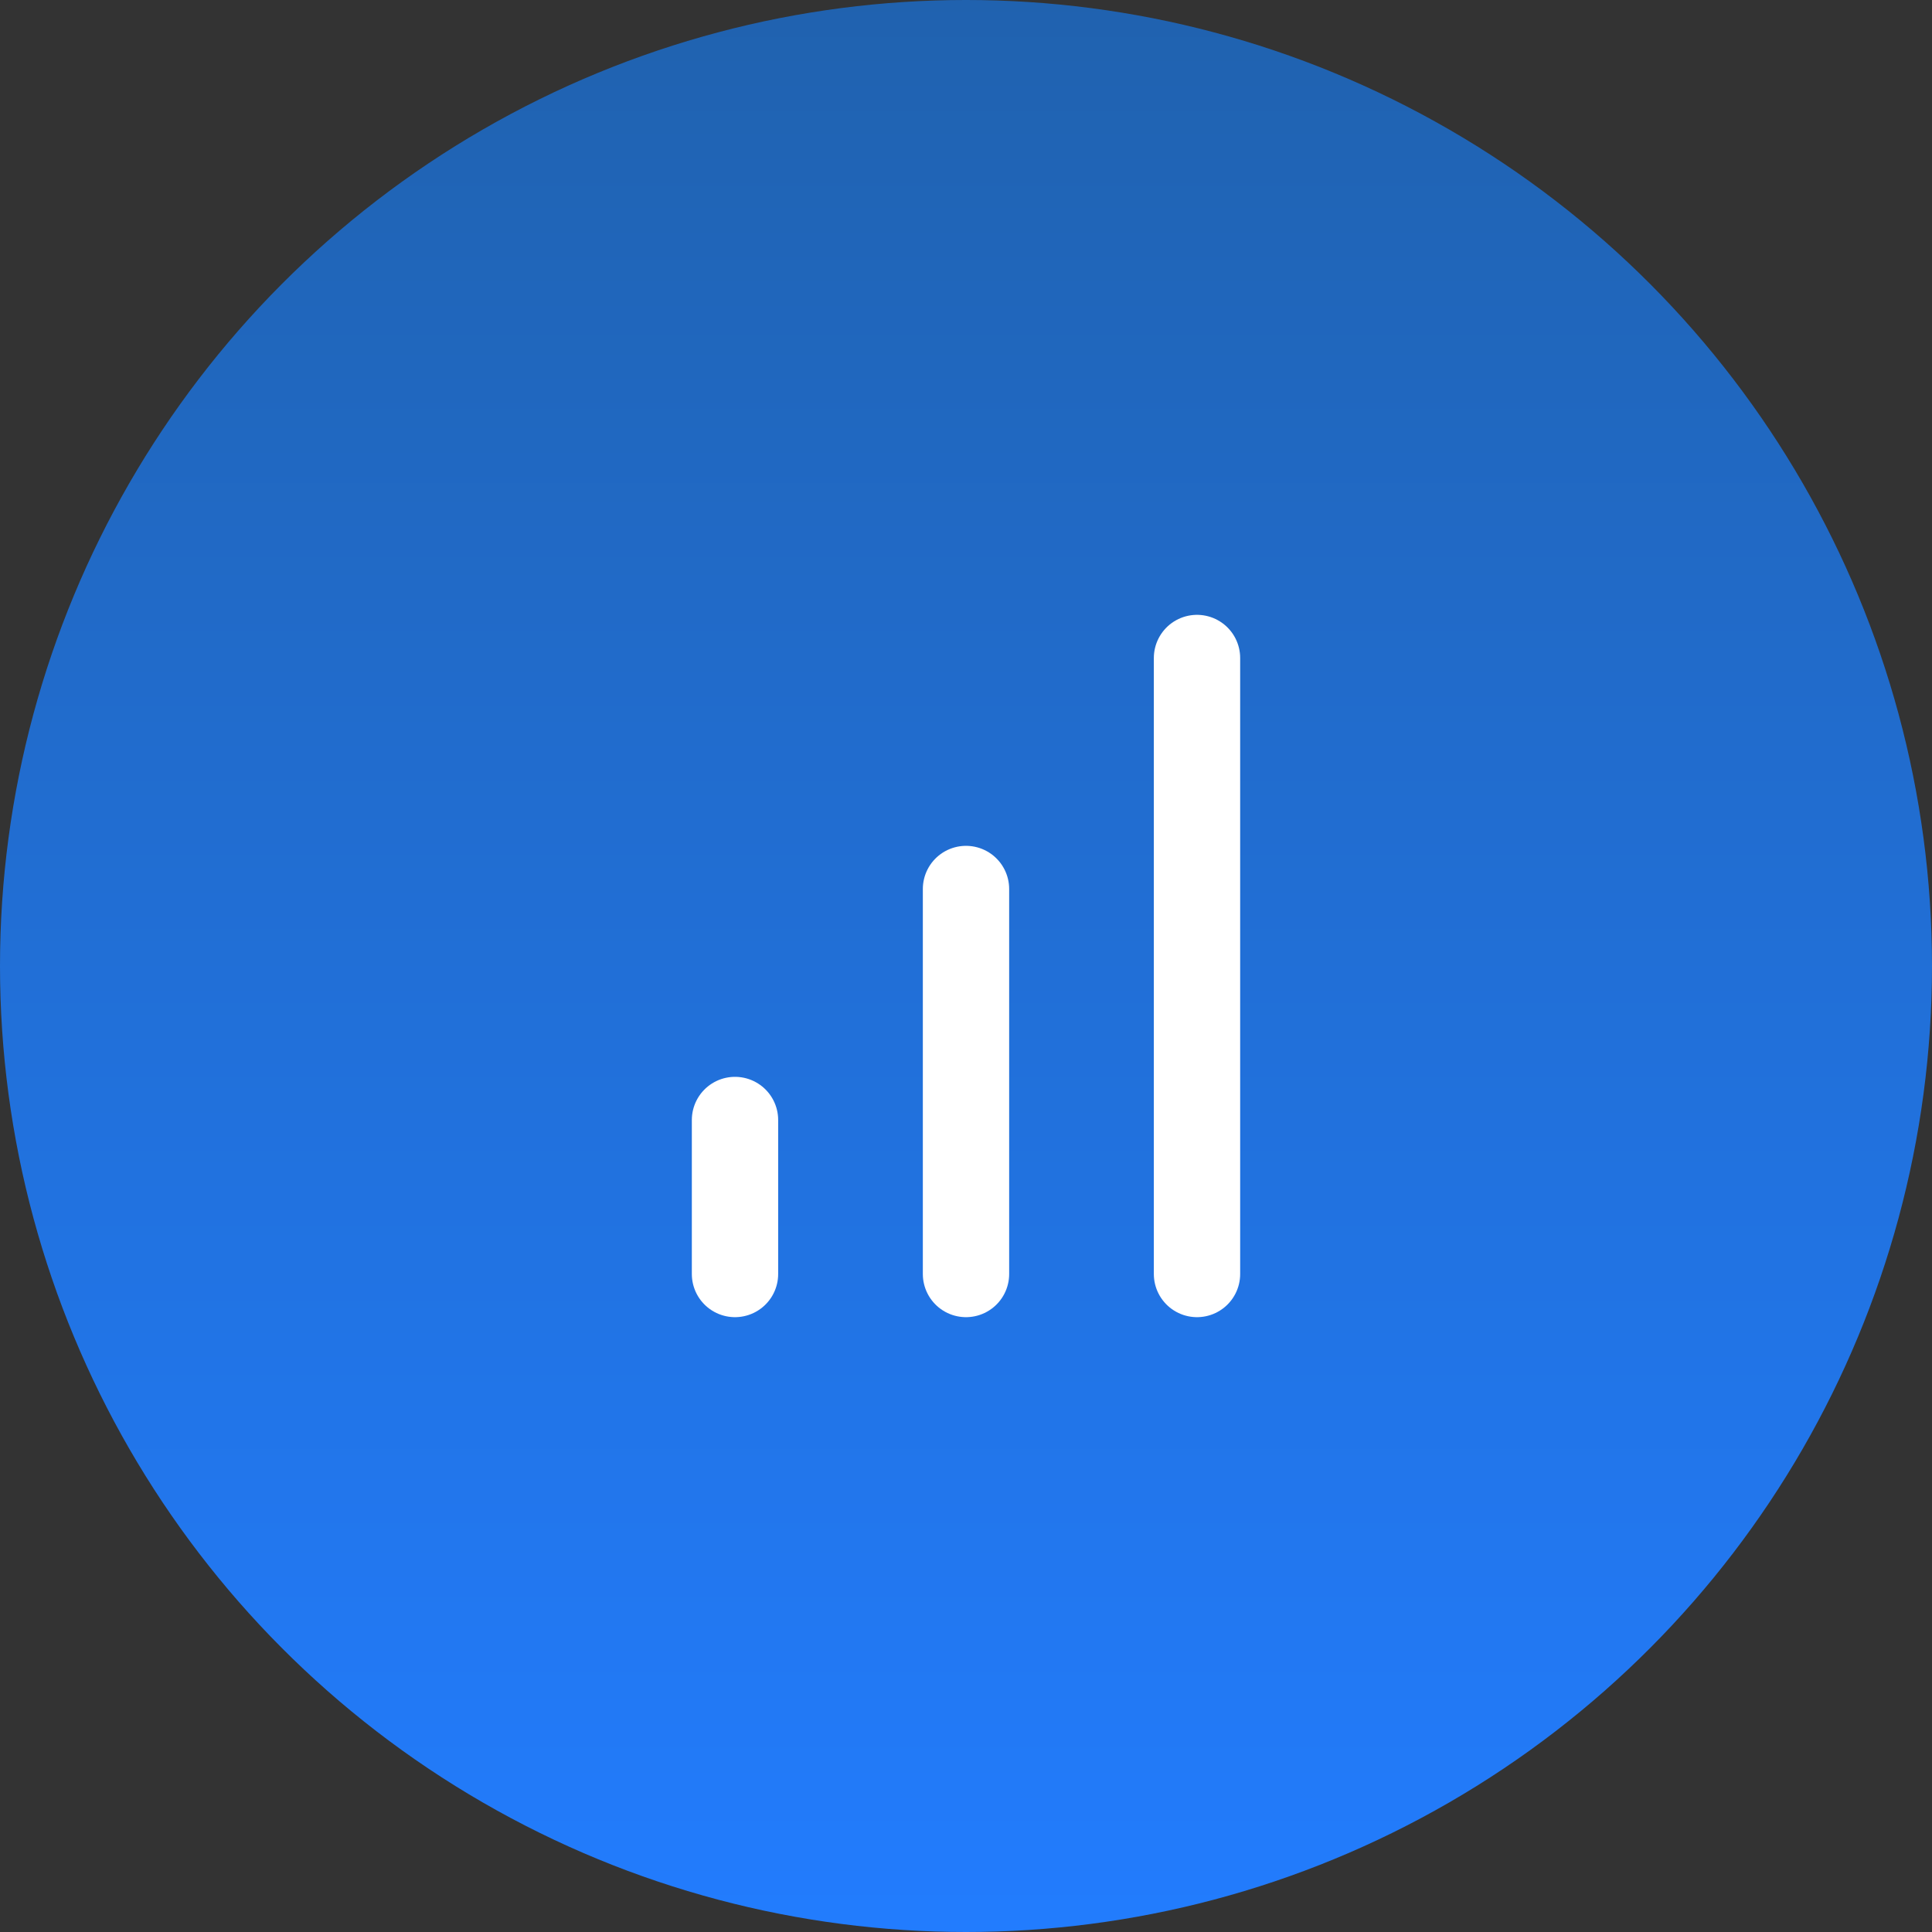 <svg width="69" height="69" viewBox="0 0 69 69" fill="none" xmlns="http://www.w3.org/2000/svg">
<rect x="0" y="0" width="69" height="69" fill="#333333" stroke="none"/>
<circle cx="34.5" cy="34.5" r="34.5" fill="url(#paint0_linear_154_3)"/>
<path d="M34.5 45.5V31.75" stroke="white" stroke-width="3.083" stroke-linecap="round" stroke-linejoin="round"/>
<path d="M42.75 45.5V23.5" stroke="white" stroke-width="3.083" stroke-linecap="round" stroke-linejoin="round"/>
<path d="M26.25 45.5V40" stroke="white" stroke-width="3.083" stroke-linecap="round" stroke-linejoin="round"/>
<defs>
<linearGradient id="paint0_linear_154_3" x1="34.5" y1="0" x2="34.5" y2="69" gradientUnits="userSpaceOnUse">
<stop stop-color="#2062AF"/>
<stop offset="0" stop-color="#2062AF"/>
<stop offset="1" stop-color="#227CFE"/>
</linearGradient>
</defs>
</svg>
